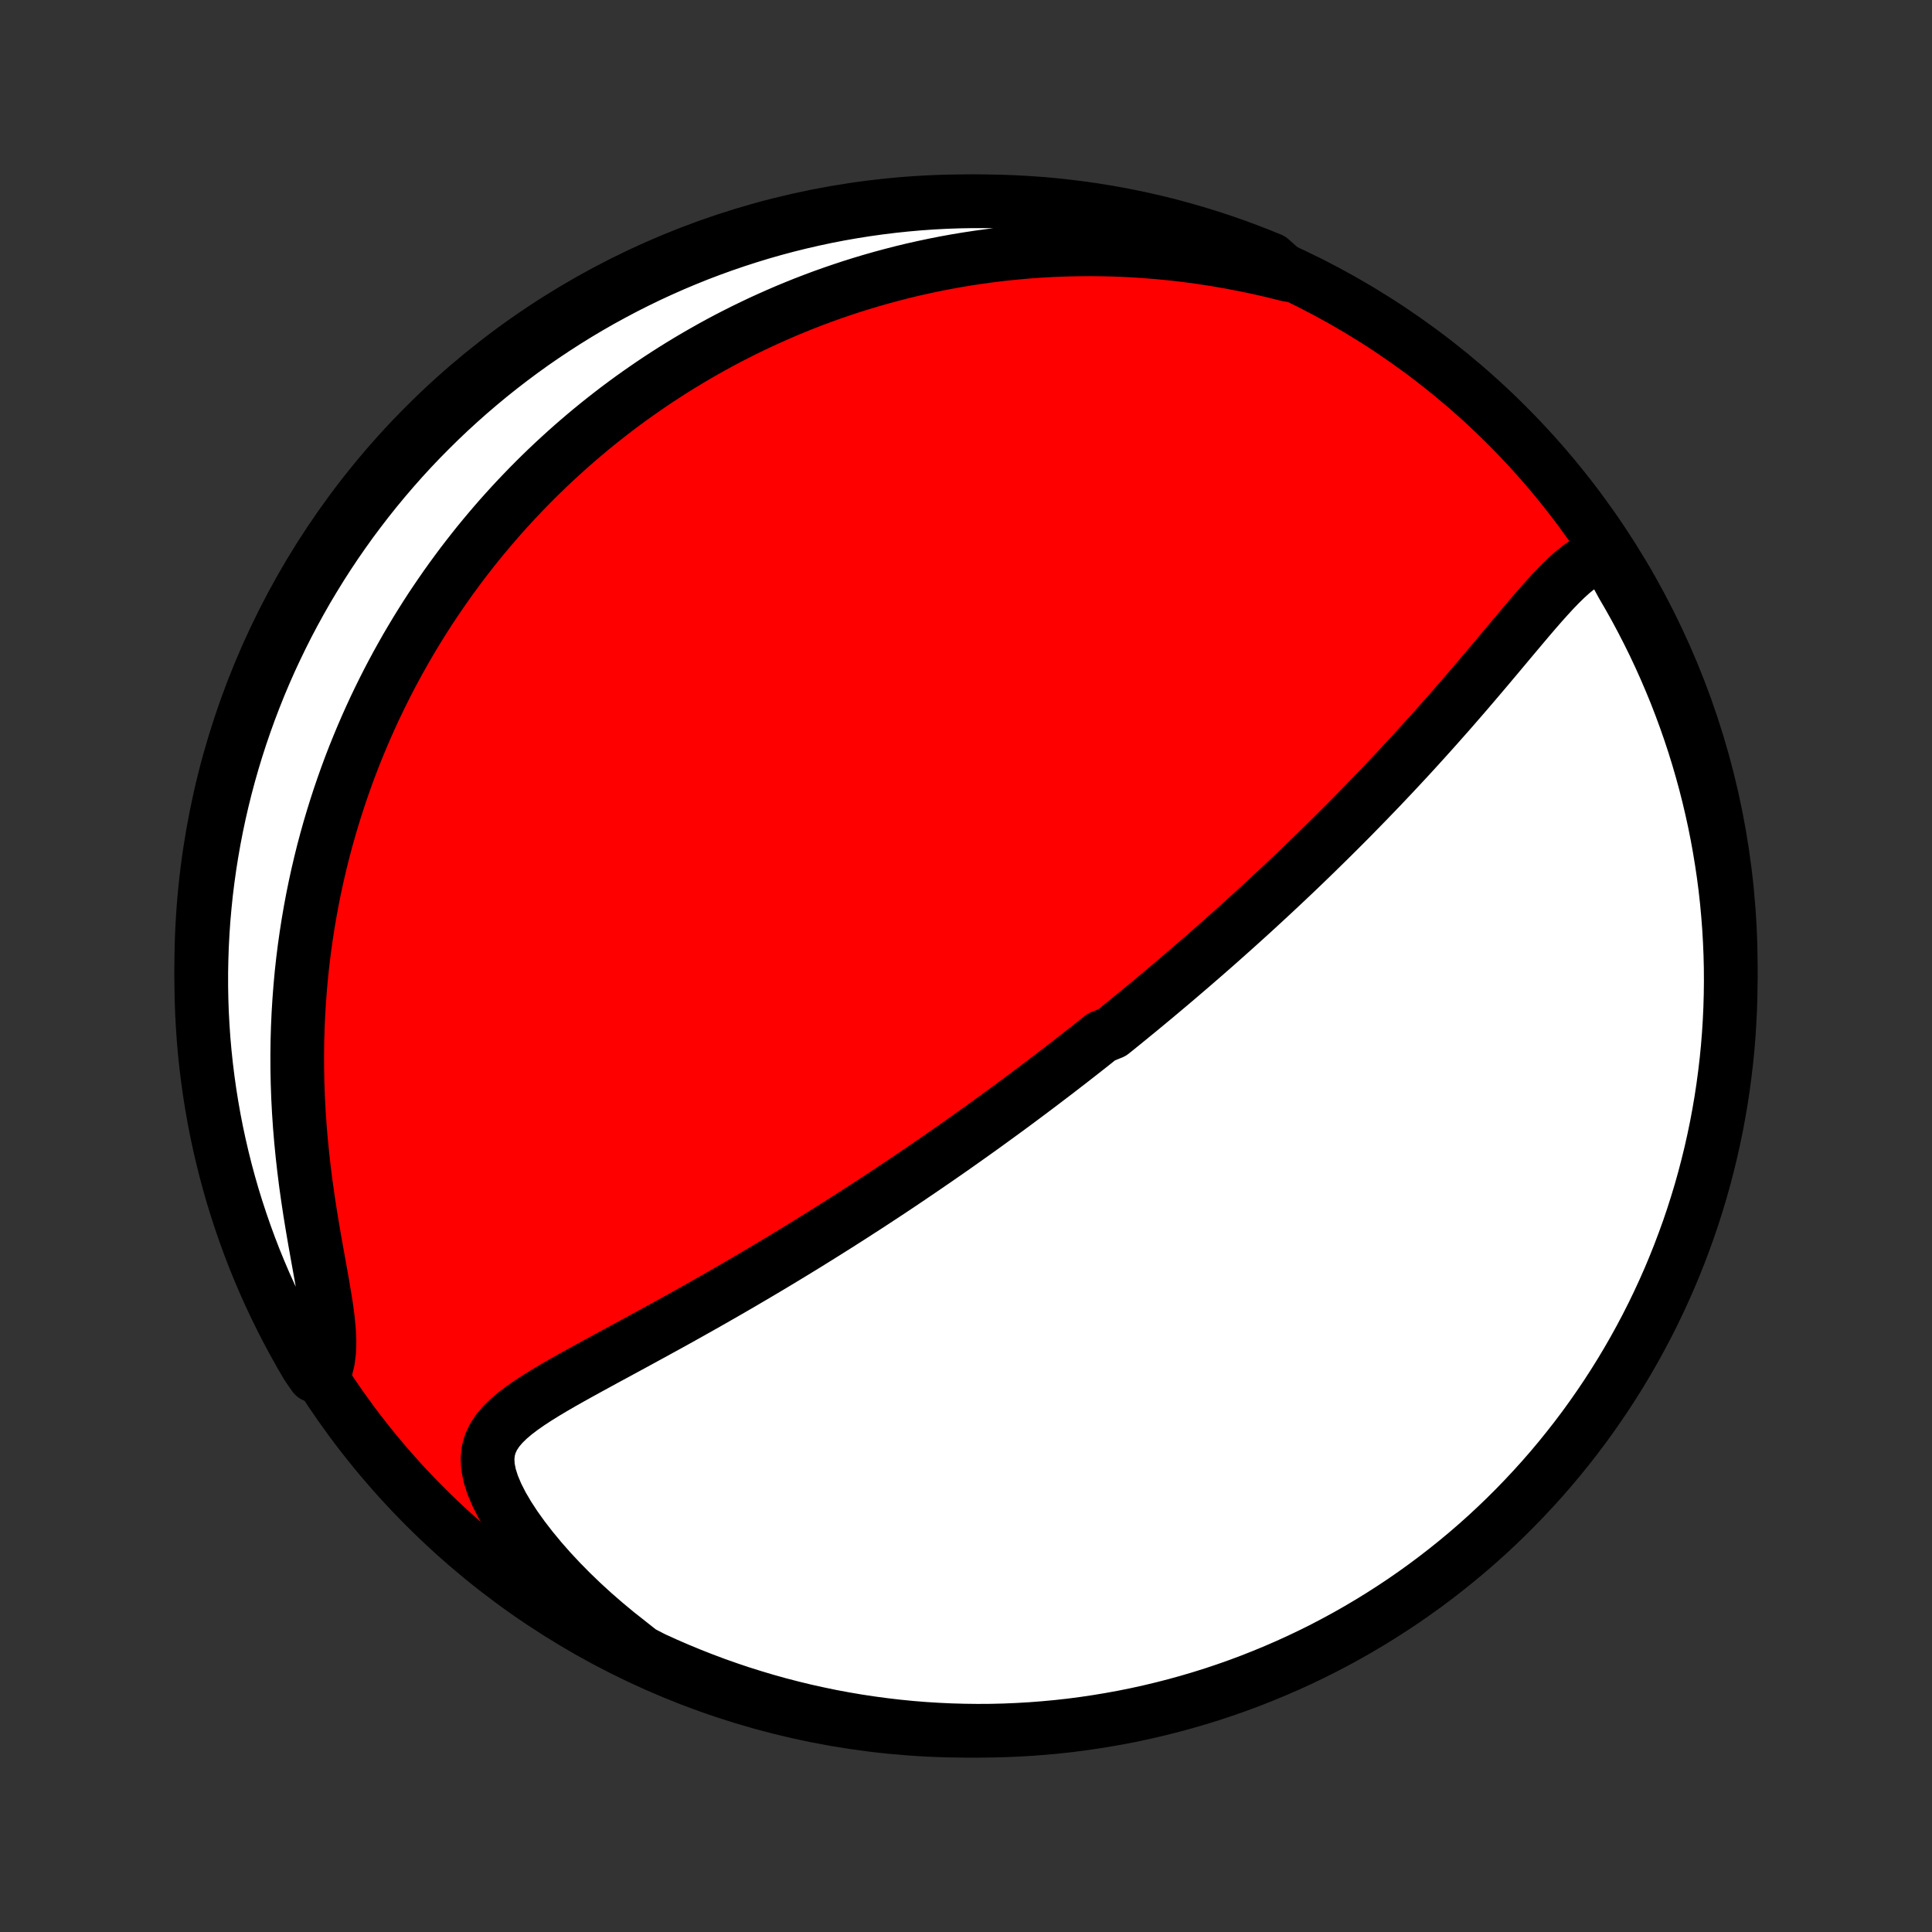 <?xml version="1.0" encoding="utf-8" standalone="no"?>
<!DOCTYPE svg PUBLIC "-//W3C//DTD SVG 1.1//EN"
  "http://www.w3.org/Graphics/SVG/1.1/DTD/svg11.dtd">
<!-- Created with matplotlib (http://matplotlib.org/) -->
<svg height="72pt" version="1.1" viewBox="0 0 72 72" width="72pt" xmlns="http://www.w3.org/2000/svg" xmlns:xlink="http://www.w3.org/1999/xlink">
 <rect x="0" y="0" width="72" height="72" fill="#333333" stroke="none"/>
 <defs>
  <style type="text/css">
*{stroke-linecap:butt;stroke-linejoin:round;}
  </style>
 </defs>
 <g id="figure_1">
  <g id="patch_1">
   <path d="
M0 72
L72 72
L72 0
L0 0
z
" style="fill:none;"/>
  </g>
  <g id="axes_1">
   <g id="PatchCollection_1">
    <defs>
     <path d="
M36 -7.5
C43.558 -7.5 50.808 -10.503 56.153 -15.848
C61.497 -21.192 64.5 -28.442 64.5 -36
C64.5 -43.558 61.497 -50.808 56.153 -56.153
C50.808 -61.497 43.558 -64.5 36 -64.5
C28.442 -64.5 21.192 -61.497 15.848 -56.153
C10.503 -50.808 7.5 -43.558 7.5 -36
C7.5 -28.442 10.503 -21.192 15.848 -15.848
C21.192 -10.503 28.442 -7.5 36 -7.5
z
" id="C0_0_a811fe30f3"/>
     <path d="
M59.835 -51.342
L59.571 -51.272
L59.316 -51.164
L59.069 -51.023
L58.829 -50.855
L58.593 -50.664
L58.362 -50.455
L58.132 -50.231
L57.904 -49.995
L57.678 -49.749
L57.451 -49.496
L57.225 -49.237
L56.998 -48.972
L56.772 -48.705
L56.544 -48.434
L56.316 -48.163
L56.087 -47.889
L55.858 -47.616
L55.628 -47.342
L55.398 -47.069
L55.167 -46.796
L54.936 -46.525
L54.705 -46.255
L54.474 -45.987
L54.242 -45.72
L54.011 -45.455
L53.779 -45.193
L53.548 -44.932
L53.318 -44.675
L53.087 -44.419
L52.858 -44.166
L52.629 -43.915
L52.4 -43.667
L52.172 -43.422
L51.945 -43.179
L51.718 -42.939
L51.493 -42.701
L51.268 -42.466
L51.044 -42.234
L50.821 -42.004
L50.599 -41.777
L50.379 -41.552
L50.159 -41.33
L49.94 -41.111
L49.722 -40.894
L49.505 -40.679
L49.289 -40.467
L49.075 -40.257
L48.861 -40.049
L48.648 -39.843
L48.437 -39.64
L48.226 -39.439
L48.016 -39.24
L47.807 -39.043
L47.599 -38.848
L47.392 -38.655
L47.186 -38.464
L46.981 -38.275
L46.777 -38.087
L46.573 -37.901
L46.37 -37.717
L46.168 -37.535
L45.967 -37.354
L45.766 -37.175
L45.566 -36.997
L45.367 -36.82
L45.168 -36.645
L44.969 -36.471
L44.772 -36.299
L44.574 -36.128
L44.377 -35.958
L44.18 -35.789
L43.984 -35.621
L43.788 -35.454
L43.592 -35.288
L43.396 -35.123
L43.201 -34.959
L43.006 -34.796
L42.81 -34.633
L42.615 -34.472
L42.42 -34.311
L42.224 -34.151
L42.029 -33.991
L41.833 -33.832
L41.637 -33.673
L41.441 -33.516
L41.048 -33.358
L40.85 -33.201
L40.653 -33.044
L40.454 -32.888
L40.256 -32.732
L40.056 -32.576
L39.856 -32.42
L39.655 -32.265
L39.454 -32.11
L39.252 -31.955
L39.048 -31.8
L38.844 -31.645
L38.639 -31.49
L38.433 -31.335
L38.226 -31.18
L38.017 -31.024
L37.808 -30.869
L37.597 -30.713
L37.385 -30.558
L37.171 -30.402
L36.956 -30.246
L36.74 -30.089
L36.522 -29.932
L36.302 -29.775
L36.081 -29.618
L35.858 -29.46
L35.633 -29.301
L35.406 -29.142
L35.177 -28.983
L34.947 -28.823
L34.714 -28.663
L34.479 -28.502
L34.242 -28.34
L34.003 -28.178
L33.762 -28.015
L33.518 -27.851
L33.272 -27.687
L33.023 -27.522
L32.772 -27.357
L32.518 -27.19
L32.262 -27.023
L32.002 -26.856
L31.741 -26.687
L31.476 -26.518
L31.209 -26.348
L30.938 -26.177
L30.665 -26.006
L30.389 -25.834
L30.11 -25.66
L29.828 -25.487
L29.542 -25.312
L29.254 -25.137
L28.963 -24.962
L28.669 -24.785
L28.371 -24.608
L28.071 -24.431
L27.768 -24.253
L27.461 -24.074
L27.152 -23.895
L26.84 -23.716
L26.525 -23.536
L26.208 -23.356
L25.888 -23.176
L25.565 -22.995
L25.241 -22.814
L24.914 -22.633
L24.585 -22.453
L24.255 -22.272
L23.923 -22.091
L23.591 -21.91
L23.257 -21.729
L22.924 -21.548
L22.59 -21.368
L22.258 -21.187
L21.927 -21.006
L21.598 -20.825
L21.272 -20.644
L20.95 -20.462
L20.634 -20.279
L20.325 -20.095
L20.024 -19.908
L19.734 -19.719
L19.457 -19.526
L19.196 -19.328
L18.955 -19.124
L18.737 -18.911
L18.548 -18.688
L18.392 -18.452
L18.274 -18.201
L18.198 -17.933
L18.168 -17.645
L18.185 -17.337
L18.25 -17.008
L18.361 -16.659
L18.516 -16.292
L18.71 -15.91
L18.941 -15.516
L19.204 -15.114
L19.496 -14.706
L19.814 -14.295
L20.154 -13.883
L20.514 -13.474
L20.893 -13.068
L21.288 -12.667
L21.698 -12.273
L22.121 -11.886
L22.556 -11.508
L23.001 -11.139
L23.456 -10.78
L23.895 -10.432
L24.348 -10.198
L24.803 -9.991
L25.262 -9.792
L25.725 -9.6
L26.19 -9.417
L26.659 -9.241
L27.13 -9.074
L27.604 -8.915
L28.081 -8.765
L28.56 -8.622
L29.041 -8.488
L29.524 -8.363
L30.01 -8.245
L30.497 -8.137
L30.986 -8.036
L31.476 -7.945
L31.968 -7.861
L32.461 -7.787
L32.955 -7.721
L33.45 -7.663
L33.946 -7.614
L34.442 -7.574
L34.939 -7.543
L35.436 -7.52
L35.934 -7.506
L36.431 -7.5
L36.928 -7.503
L37.425 -7.515
L37.922 -7.536
L38.418 -7.565
L38.913 -7.603
L39.408 -7.649
L39.901 -7.704
L40.393 -7.768
L40.884 -7.841
L41.373 -7.922
L41.861 -8.011
L42.347 -8.109
L42.831 -8.216
L43.312 -8.331
L43.792 -8.454
L44.269 -8.586
L44.744 -8.726
L45.216 -8.874
L45.685 -9.031
L46.152 -9.196
L46.615 -9.369
L47.075 -9.551
L47.532 -9.74
L47.985 -9.937
L48.434 -10.142
L48.88 -10.355
L49.322 -10.576
L49.759 -10.805
L50.193 -11.041
L50.622 -11.285
L51.047 -11.537
L51.467 -11.796
L51.882 -12.062
L52.293 -12.335
L52.698 -12.616
L53.099 -12.904
L53.494 -13.199
L53.884 -13.501
L54.269 -13.81
L54.648 -14.125
L55.021 -14.447
L55.389 -14.776
L55.75 -15.111
L56.106 -15.453
L56.455 -15.801
L56.798 -16.155
L57.135 -16.515
L57.466 -16.881
L57.79 -17.252
L58.107 -17.63
L58.417 -18.013
L58.721 -18.401
L59.018 -18.795
L59.308 -19.195
L59.59 -19.599
L59.866 -20.008
L60.134 -20.422
L60.395 -20.841
L60.649 -21.265
L60.895 -21.693
L61.133 -22.125
L61.364 -22.562
L61.587 -23.002
L61.802 -23.447
L62.009 -23.895
L62.209 -24.348
L62.4 -24.803
L62.583 -25.262
L62.758 -25.725
L62.926 -26.19
L63.085 -26.659
L63.235 -27.13
L63.378 -27.604
L63.512 -28.081
L63.637 -28.56
L63.755 -29.041
L63.863 -29.524
L63.964 -30.01
L64.055 -30.497
L64.139 -30.986
L64.213 -31.476
L64.279 -31.968
L64.337 -32.461
L64.386 -32.955
L64.426 -33.45
L64.457 -33.946
L64.48 -34.442
L64.494 -34.939
L64.5 -35.436
L64.497 -35.934
L64.485 -36.431
L64.464 -36.928
L64.435 -37.425
L64.397 -37.922
L64.351 -38.418
L64.296 -38.913
L64.232 -39.408
L64.159 -39.901
L64.078 -40.393
L63.989 -40.884
L63.891 -41.373
L63.784 -41.861
L63.669 -42.347
L63.546 -42.831
L63.414 -43.312
L63.274 -43.792
L63.126 -44.269
L62.969 -44.744
L62.804 -45.216
L62.631 -45.685
L62.45 -46.152
L62.26 -46.615
L62.063 -47.075
L61.858 -47.532
L61.645 -47.985
L61.424 -48.434
L61.195 -48.88
L60.959 -49.322
L60.715 -49.759
L60.463 -50.193
z
" id="C0_1_290f0c9021"/>
     <path d="
M48.01 -61.753
L47.458 -61.891
L46.909 -62.017
L46.362 -62.131
L45.819 -62.235
L45.279 -62.328
L44.744 -62.41
L44.212 -62.482
L43.686 -62.543
L43.164 -62.594
L42.648 -62.635
L42.138 -62.667
L41.633 -62.69
L41.134 -62.703
L40.641 -62.709
L40.154 -62.705
L39.673 -62.694
L39.199 -62.675
L38.731 -62.649
L38.269 -62.616
L37.814 -62.575
L37.365 -62.529
L36.923 -62.475
L36.486 -62.416
L36.056 -62.351
L35.633 -62.281
L35.215 -62.205
L34.804 -62.124
L34.399 -62.038
L33.999 -61.948
L33.606 -61.853
L33.218 -61.753
L32.836 -61.65
L32.459 -61.542
L32.088 -61.431
L31.723 -61.316
L31.363 -61.197
L31.007 -61.075
L30.657 -60.95
L30.312 -60.821
L29.972 -60.69
L29.637 -60.555
L29.306 -60.418
L28.98 -60.277
L28.658 -60.134
L28.34 -59.989
L28.027 -59.84
L27.718 -59.69
L27.413 -59.536
L27.111 -59.381
L26.814 -59.223
L26.52 -59.062
L26.231 -58.899
L25.944 -58.734
L25.661 -58.567
L25.382 -58.398
L25.105 -58.226
L24.832 -58.052
L24.562 -57.876
L24.296 -57.698
L24.032 -57.517
L23.771 -57.335
L23.512 -57.15
L23.257 -56.963
L23.004 -56.774
L22.754 -56.582
L22.507 -56.389
L22.262 -56.193
L22.019 -55.995
L21.779 -55.794
L21.541 -55.591
L21.305 -55.386
L21.072 -55.178
L20.841 -54.968
L20.612 -54.756
L20.385 -54.541
L20.16 -54.323
L19.937 -54.103
L19.716 -53.88
L19.497 -53.654
L19.28 -53.426
L19.065 -53.195
L18.852 -52.961
L18.64 -52.724
L18.431 -52.484
L18.223 -52.24
L18.017 -51.994
L17.813 -51.745
L17.611 -51.492
L17.41 -51.235
L17.211 -50.976
L17.015 -50.712
L16.819 -50.445
L16.626 -50.175
L16.435 -49.9
L16.245 -49.622
L16.057 -49.34
L15.871 -49.053
L15.688 -48.763
L15.506 -48.468
L15.326 -48.168
L15.148 -47.865
L14.973 -47.556
L14.799 -47.243
L14.628 -46.925
L14.459 -46.603
L14.293 -46.275
L14.129 -45.942
L13.967 -45.604
L13.809 -45.261
L13.653 -44.912
L13.5 -44.558
L13.35 -44.198
L13.203 -43.833
L13.059 -43.461
L12.919 -43.084
L12.783 -42.701
L12.65 -42.312
L12.521 -41.916
L12.396 -41.514
L12.275 -41.106
L12.159 -40.692
L12.047 -40.271
L11.941 -39.844
L11.839 -39.41
L11.743 -38.97
L11.652 -38.523
L11.567 -38.07
L11.488 -37.611
L11.415 -37.145
L11.348 -36.672
L11.288 -36.194
L11.235 -35.709
L11.19 -35.218
L11.152 -34.722
L11.121 -34.22
L11.098 -33.712
L11.083 -33.2
L11.077 -32.682
L11.079 -32.16
L11.089 -31.634
L11.108 -31.104
L11.136 -30.572
L11.172 -30.036
L11.217 -29.498
L11.27 -28.959
L11.331 -28.42
L11.399 -27.881
L11.475 -27.344
L11.556 -26.809
L11.643 -26.278
L11.733 -25.752
L11.825 -25.234
L11.917 -24.724
L12.006 -24.227
L12.089 -23.743
L12.163 -23.276
L12.222 -22.829
L12.262 -22.406
L12.279 -22.009
L12.269 -21.642
L12.227 -21.306
L12.153 -21.003
L11.703 -20.732
L11.447 -21.103
L11.198 -21.53
L10.957 -21.96
L10.723 -22.395
L10.497 -22.835
L10.279 -23.278
L10.069 -23.725
L9.866 -24.175
L9.672 -24.63
L9.485 -25.088
L9.307 -25.549
L9.137 -26.013
L8.975 -26.481
L8.821 -26.951
L8.675 -27.424
L8.538 -27.9
L8.409 -28.378
L8.289 -28.858
L8.177 -29.341
L8.073 -29.825
L7.978 -30.312
L7.892 -30.8
L7.814 -31.29
L7.745 -31.781
L7.684 -32.274
L7.632 -32.767
L7.588 -33.262
L7.554 -33.758
L7.527 -34.254
L7.51 -34.751
L7.501 -35.248
L7.501 -35.745
L7.51 -36.242
L7.527 -36.74
L7.553 -37.237
L7.587 -37.734
L7.631 -38.23
L7.682 -38.725
L7.743 -39.22
L7.812 -39.714
L7.89 -40.206
L7.976 -40.698
L8.071 -41.188
L8.174 -41.676
L8.286 -42.162
L8.406 -42.647
L8.535 -43.13
L8.672 -43.61
L8.817 -44.088
L8.971 -44.564
L9.133 -45.037
L9.303 -45.508
L9.481 -45.975
L9.667 -46.44
L9.861 -46.901
L10.063 -47.359
L10.274 -47.813
L10.492 -48.264
L10.717 -48.711
L10.951 -49.154
L11.192 -49.593
L11.44 -50.029
L11.697 -50.459
L11.96 -50.886
L12.231 -51.308
L12.509 -51.725
L12.794 -52.137
L13.086 -52.545
L13.386 -52.947
L13.692 -53.345
L14.005 -53.737
L14.324 -54.123
L14.651 -54.505
L14.983 -54.88
L15.322 -55.25
L15.668 -55.614
L16.02 -55.971
L16.377 -56.323
L16.741 -56.669
L17.111 -57.008
L17.486 -57.341
L17.867 -57.667
L18.253 -57.987
L18.645 -58.3
L19.043 -58.607
L19.445 -58.906
L19.852 -59.199
L20.265 -59.484
L20.682 -59.762
L21.103 -60.033
L21.53 -60.297
L21.96 -60.553
L22.395 -60.802
L22.835 -61.043
L23.278 -61.277
L23.725 -61.503
L24.175 -61.721
L24.63 -61.931
L25.088 -62.134
L25.549 -62.328
L26.013 -62.515
L26.481 -62.693
L26.951 -62.863
L27.424 -63.025
L27.9 -63.179
L28.378 -63.325
L28.858 -63.462
L29.341 -63.591
L29.825 -63.711
L30.312 -63.823
L30.8 -63.927
L31.29 -64.022
L31.781 -64.108
L32.274 -64.186
L32.767 -64.255
L33.262 -64.316
L33.758 -64.368
L34.254 -64.412
L34.751 -64.447
L35.248 -64.473
L35.745 -64.49
L36.242 -64.499
L36.74 -64.499
L37.237 -64.49
L37.734 -64.473
L38.23 -64.447
L38.725 -64.413
L39.22 -64.369
L39.714 -64.317
L40.206 -64.257
L40.698 -64.188
L41.188 -64.11
L41.676 -64.024
L42.162 -63.929
L42.647 -63.826
L43.13 -63.714
L43.61 -63.594
L44.088 -63.465
L44.564 -63.328
L45.037 -63.183
L45.508 -63.029
L45.975 -62.867
L46.44 -62.697
L46.901 -62.519
L47.359 -62.333
z
" id="C0_2_eb3f874614"/>
    </defs>
    <g clip-path="url(#p1bffca34e9)">
     <use style="fill:#ff0000;stroke:#000000;stroke-width:2.0;" x="0.0" xlink:href="#C0_0_a811fe30f3" y="72.0"/>
    </g>
    <g clip-path="url(#p1bffca34e9)">
     <use style="fill:#ffffff;stroke:#000000;stroke-width:2.0;" x="0.0" xlink:href="#C0_1_290f0c9021" y="72.0"/>
    </g>
    <g clip-path="url(#p1bffca34e9)">
     <use style="fill:#ffffff;stroke:#000000;stroke-width:2.0;" x="0.0" xlink:href="#C0_2_eb3f874614" y="72.0"/>
    </g>
   </g>
  </g>
 </g>
 <defs>
  <clipPath id="p1bffca34e9">
   <rect height="72.0" width="72.0" x="0.0" y="0.0"/>
  </clipPath>
 </defs>
</svg>
